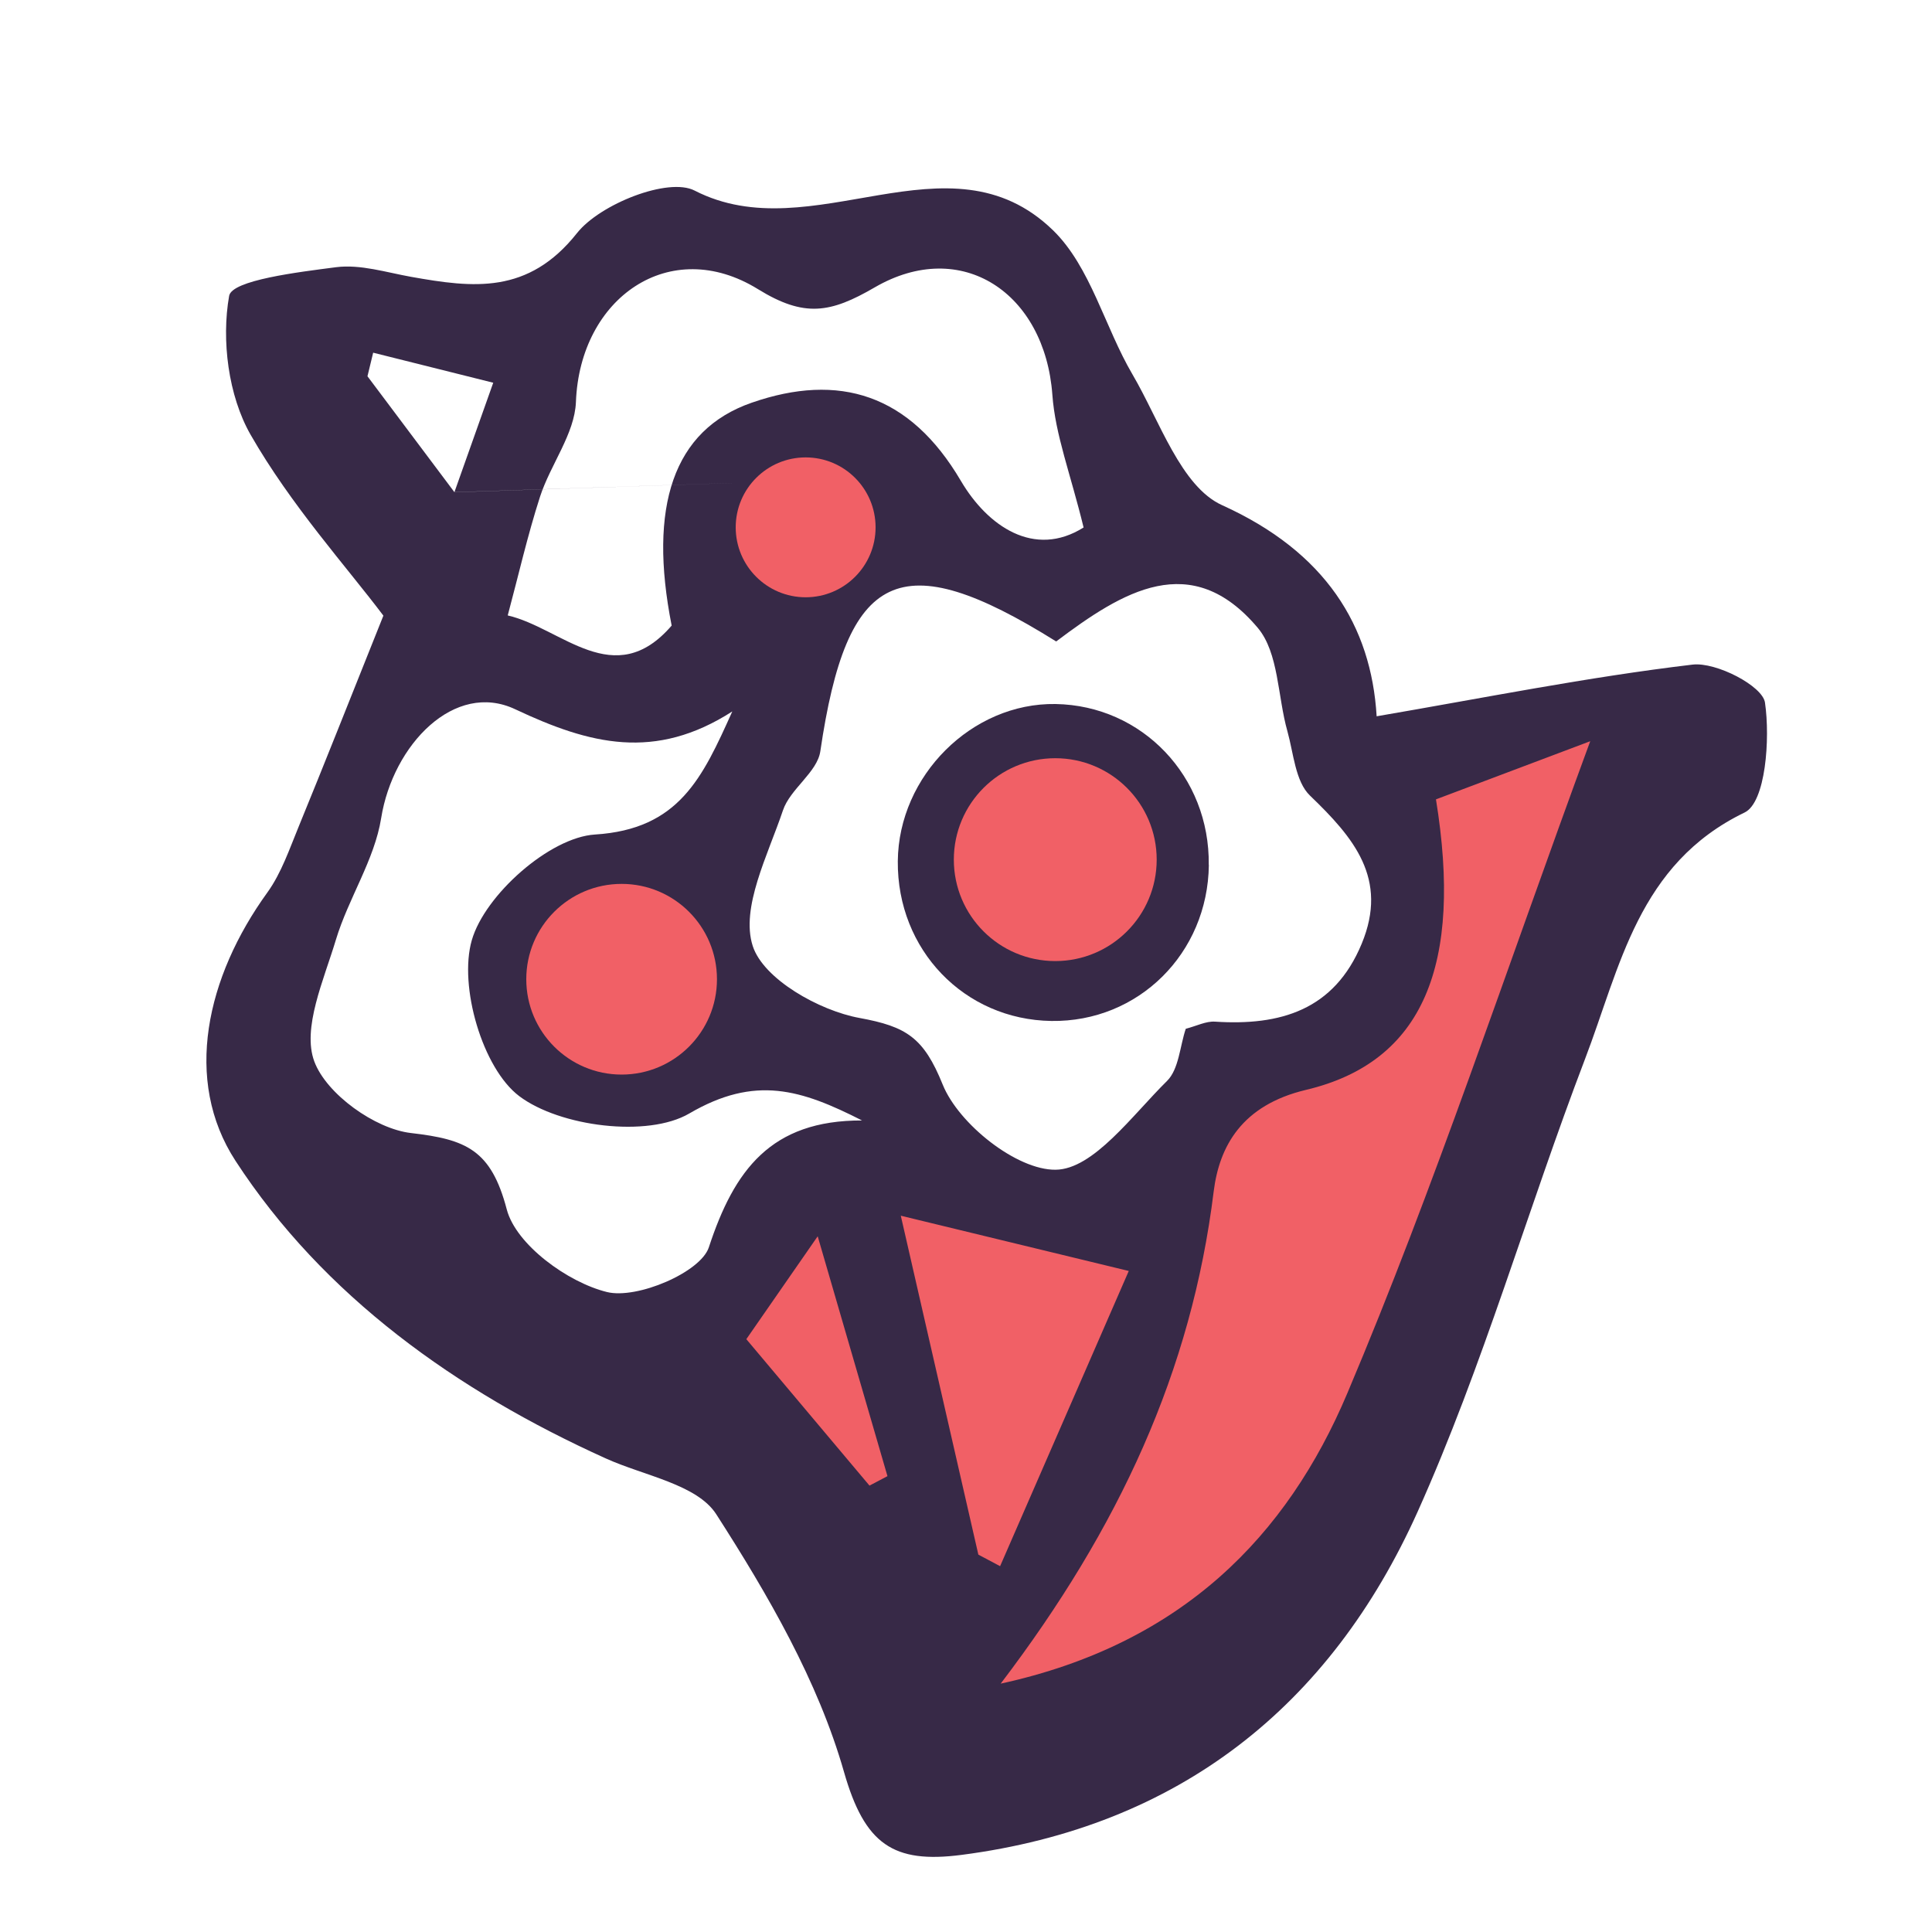 <?xml version="1.0" encoding="UTF-8"?>
<svg id="Layer_4" data-name="Layer 4" xmlns="http://www.w3.org/2000/svg" viewBox="0 0 200 200">
  <defs>
    <style>
      .cls-1 {
        fill: #f16066;
      }

      .cls-1, .cls-2 {
        stroke-width: 0px;
      }

      .cls-2 {
        fill: #372947;
      }
    </style>
  </defs>
  <g>
    <path class="cls-1" d="M84.83,160.29l-12.32-25.33,13.69-12.32h24.87l7.3-2.74,7.99-8.21,13.69-4.11s5.25-21.22,4.79-22.36,22.82-12.55,22.82-12.55l1.14,15.74-7.76,17.11-22.36,54.99-39.02,23.5-14.83-23.73Z"/>
    <path class="cls-2" d="M39.68,63.72c-3.79-5.03-9.56-11.42-13.74-18.72-2.31-4.04-3.03-9.79-2.22-14.37.28-1.63,7.14-2.46,11.08-2.97,2.51-.32,5.19.54,7.77,1,6.41,1.14,12.11,1.85,17.17-4.54,2.38-3,9.44-5.8,12.17-4.39,12.19,6.26,26.3-6.38,37.1,4.11,3.89,3.79,5.34,10.01,8.23,14.93,2.81,4.79,5.01,11.6,9.28,13.53,10.7,4.84,15.43,12.49,15.99,21.85,11.04-1.89,21.82-4.06,32.7-5.35,2.45-.29,7.25,2.21,7.5,3.93.55,3.76.07,10.33-2.11,11.38-11.04,5.34-12.87,15.99-16.53,25.55-5.94,15.55-10.52,31.69-17.32,46.84-9.03,20.09-24.69,32.6-47.23,35.52-7.05.91-10.01-1.09-12.15-8.59-2.69-9.42-7.87-18.34-13.22-26.67-1.99-3.1-7.48-3.99-11.43-5.78-15.45-6.98-29.22-16.8-38.34-30.81-5.44-8.36-3.02-19.04,3.29-27.77,1.46-2.02,2.3-4.53,3.27-6.88,2.62-6.39,5.16-12.82,8.74-21.77ZM109.33,66.4c-16.22-10.14-21.67-7.31-24.41,11.37-.32,2.18-3.12,3.89-3.87,6.12-1.56,4.63-4.4,10.07-3.13,14.03,1.1,3.43,6.88,6.7,11.06,7.46,4.85.89,6.64,2.02,8.61,6.9,1.65,4.08,7.66,8.86,11.69,8.81,3.91-.04,7.94-5.65,11.53-9.19,1.23-1.22,1.33-3.59,1.94-5.4,1.14-.3,2.1-.8,3.02-.74,6.75.44,12.34-1.18,15.19-8.06,2.8-6.75-.84-11-5.35-15.34-1.52-1.46-1.7-4.38-2.34-6.67-1.02-3.6-.89-8.11-3.07-10.7-6.88-8.16-13.96-3.79-20.86,1.41ZM148.65,82.75c2.77,17.08-1.27,27.18-13.44,30.07-6.67,1.58-8.99,5.86-9.57,10.52-2.29,18.57-9.78,34.82-22.05,50.95,18.79-4.1,29.64-15.29,35.88-30.05,9.04-21.37,16.31-43.49,25.15-67.51-6.78,2.55-11.47,4.32-15.97,6.02ZM75.82,73.64c-8.01,5.15-14.75,3.43-22.49-.22-6.27-2.96-12.65,3.66-13.87,11.26-.69,4.34-3.4,8.32-4.69,12.61-1.25,4.16-3.52,9.15-2.23,12.6,1.26,3.37,6.28,6.97,10,7.4,5.73.66,8.3,1.74,9.92,7.91.96,3.65,6.31,7.55,10.37,8.55,3.11.77,9.7-2.04,10.55-4.63,2.62-7.98,6.41-13.16,15.86-13.13-6.3-3.2-11.05-4.72-17.89-.72-4.31,2.52-13.41,1.36-17.6-1.8-3.81-2.88-6.28-11.39-4.91-16.14,1.35-4.69,8.07-10.65,12.75-10.94,8.71-.55,11.12-5.86,14.22-12.75ZM112.17,54.59c-1.35-5.54-2.93-9.58-3.23-13.72-.77-10.54-9.4-16.34-18.39-11.12-4.58,2.66-7.28,3.15-12.09.18-9.09-5.61-18.43.87-18.84,11.68-.13,3.31-2.64,6.48-3.72,9.82-1.3,4.03-2.24,8.18-3.34,12.28,5.59,1.29,11.03,7.94,16.97,1.05-2.43-12.3.14-20.24,8.28-23.07,9.03-3.14,16.37-.91,21.66,8.09,2.76,4.69,7.6,8.04,12.71,4.82ZM101.29,160.94c.75.4,1.49.79,2.24,1.19,4.53-10.38,9.05-20.76,13.32-30.56-9.04-2.19-16.3-3.95-23.6-5.72,2.59,11.33,5.31,23.21,8.03,35.09ZM73.08,104.02c-4.08-4.29-6.89-7.24-9.71-10.2-2.55,2.81-5.11,5.62-7.66,8.42,2.92,2.48,5.53,5.77,8.91,7.06,1.55.59,4.61-2.75,8.45-5.29ZM84.64,127.99c-3.15,4.54-5.28,7.61-7.38,10.64,4.5,5.35,8.62,10.26,12.75,15.16.62-.33,1.24-.65,1.86-.98-2.27-7.81-4.54-15.62-7.22-24.82ZM80.62,49.84,47.04,50.95c1.74-4.91,2.88-8.12,4.02-11.33-4.14-1.04-8.29-2.08-12.43-3.11-.2.81-.4,1.63-.59,2.44,2.51,3.34,5.01,6.68,9.01,12.01Z"/>
    <path class="cls-2" d="M125.14,89.54c-.11,9.16-7.3,16.28-16.3,16.15-9.02-.13-15.98-7.37-15.9-16.54.08-8.85,7.67-16.41,16.33-16.27,8.97.15,15.98,7.5,15.86,16.66ZM102.17,88.99c5.41,4.03,3.66,8.21,6.54,8.02,2.86-.18,7.34-4.57,7.58-7.41.21-2.5-4.23-7.26-7.05-7.61-2.87-.36-1.36,3.43-7.07,7Z"/>
  </g>
  <circle class="cls-1" cx="109.24" cy="88.99" r="10.5"/>
  <circle class="cls-1" cx="64.35" cy="101.37" r="9.87"/>
  <circle class="cls-1" cx="83.4" cy="54.59" r="7.24"/>
</svg>